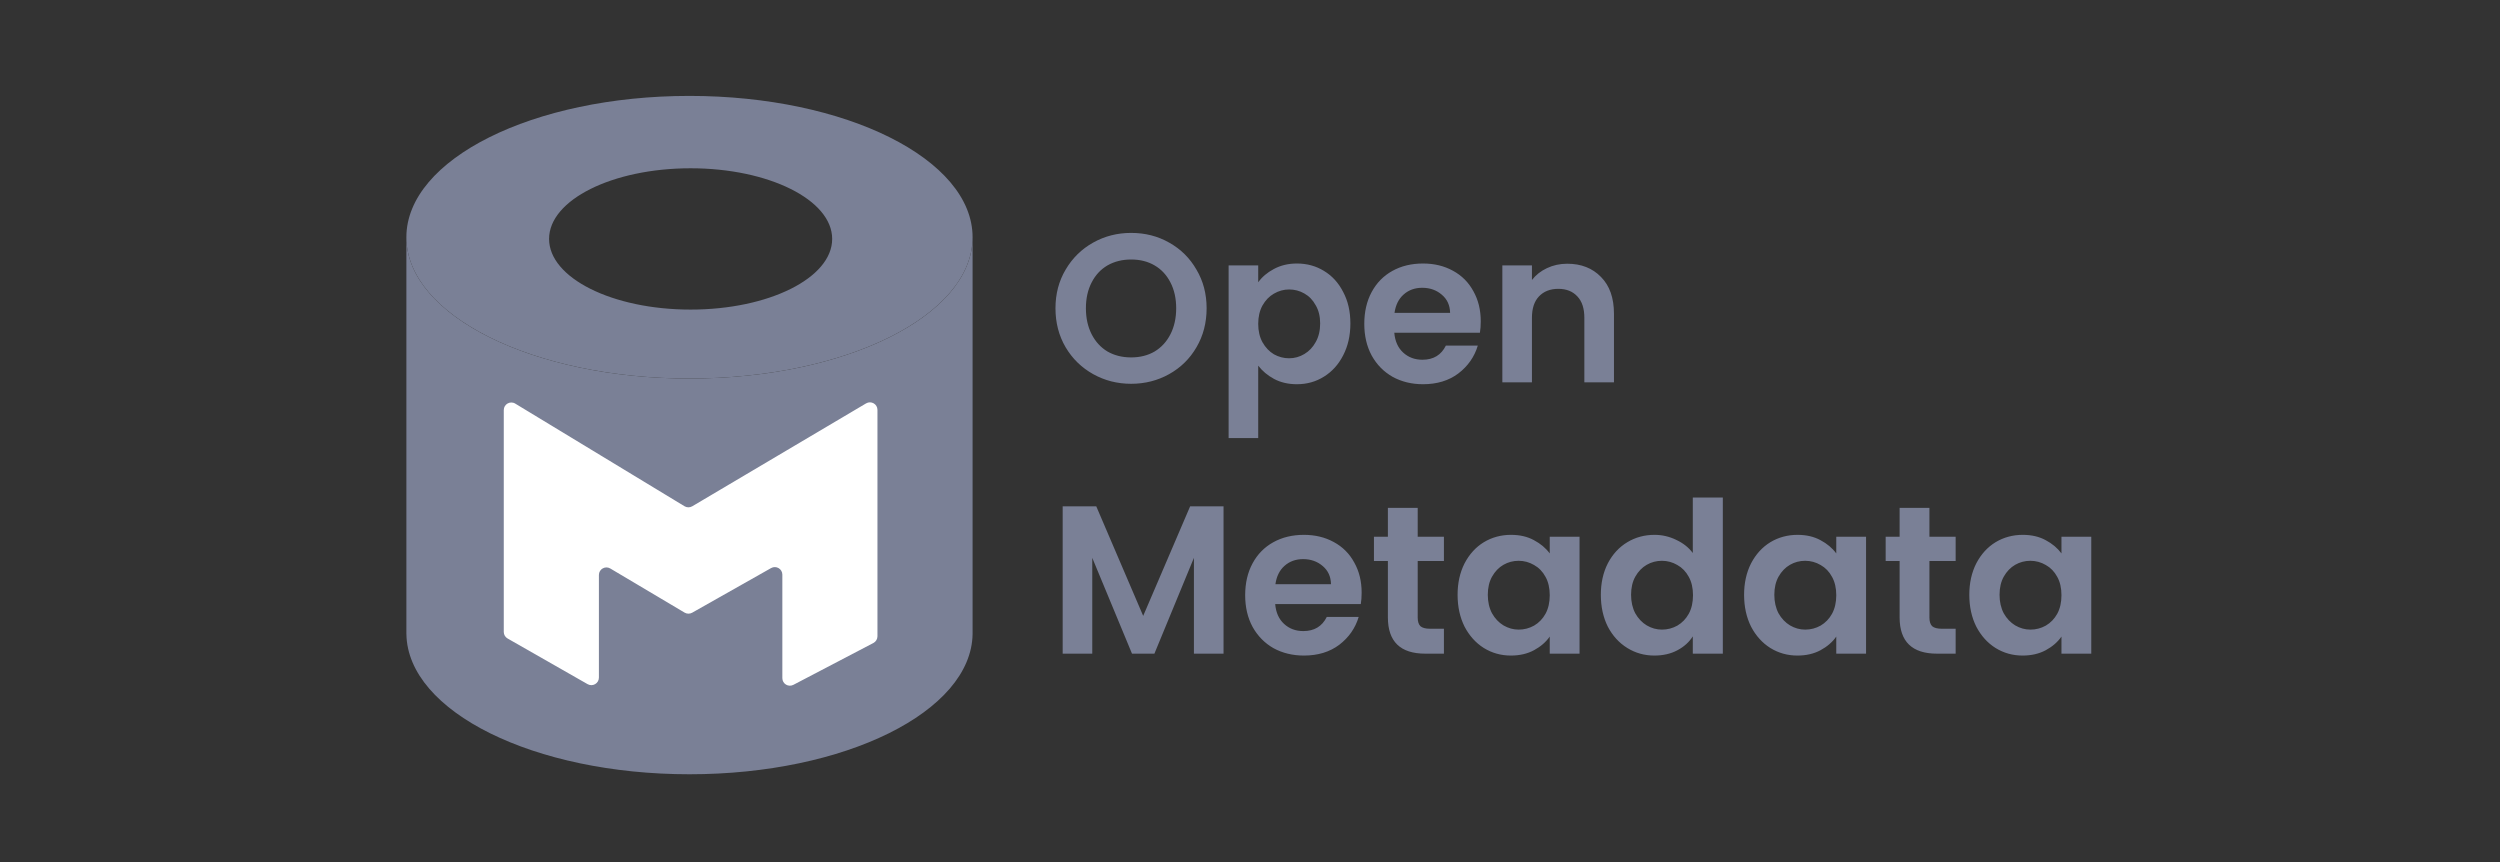 <svg width="116" height="40" viewBox="0 0 116 40" fill="none" xmlns="http://www.w3.org/2000/svg">
<rect x="0" y="0" width="116" height="40" fill="#333333" stroke="none"/>
<path d="M18.857 11.06H18.856V29.421H18.857C18.913 33.018 24.773 35.926 31.992 35.926C39.212 35.926 45.071 33.018 45.128 29.421H45.128V11.06H45.128C45.071 14.658 39.212 17.565 31.992 17.565C24.773 17.565 18.913 14.658 18.857 11.06Z" fill="#7A8096"/>
<path fill-rule="evenodd" clip-rule="evenodd" d="M31.992 17.565C39.247 17.565 45.128 14.629 45.128 11.008C45.128 7.386 39.247 4.45 31.992 4.45C24.738 4.45 18.856 7.386 18.856 11.008C18.856 14.629 24.738 17.565 31.992 17.565ZM32.045 14.365C35.672 14.365 38.613 12.897 38.613 11.086C38.613 9.276 35.672 7.808 32.045 7.808C28.417 7.808 25.477 9.276 25.477 11.086C25.477 12.897 28.417 14.365 32.045 14.365Z" fill="#7A8096"/>
<path d="M27.789 26.678V31.441C27.789 31.71 27.498 31.878 27.265 31.745L23.552 29.626C23.443 29.564 23.375 29.448 23.375 29.323V19.026C23.375 18.753 23.674 18.586 23.907 18.727L31.76 23.489C31.871 23.556 32.009 23.557 32.121 23.491L40.185 18.718C40.419 18.579 40.714 18.747 40.714 19.018V29.524C40.714 29.654 40.642 29.773 40.527 29.834L36.814 31.776C36.58 31.898 36.301 31.729 36.301 31.466V26.663C36.301 26.395 36.011 26.227 35.778 26.359L32.117 28.429C32.007 28.491 31.873 28.489 31.765 28.425L28.318 26.378C28.085 26.239 27.789 26.407 27.789 26.678Z" fill="white"/>
<path d="M52.485 17.808C51.845 17.808 51.256 17.658 50.72 17.358C50.184 17.058 49.759 16.643 49.445 16.114C49.131 15.579 48.974 14.975 48.974 14.303C48.974 13.637 49.131 13.04 49.445 12.511C49.759 11.976 50.184 11.558 50.72 11.258C51.256 10.957 51.845 10.807 52.485 10.807C53.133 10.807 53.721 10.957 54.251 11.258C54.787 11.558 55.209 11.976 55.516 12.511C55.83 13.04 55.987 13.637 55.987 14.303C55.987 14.975 55.83 15.579 55.516 16.114C55.209 16.643 54.787 17.058 54.251 17.358C53.715 17.658 53.126 17.808 52.485 17.808ZM52.485 16.584C52.897 16.584 53.26 16.493 53.574 16.31C53.888 16.121 54.133 15.853 54.31 15.507C54.486 15.161 54.575 14.76 54.575 14.303C54.575 13.846 54.486 13.448 54.31 13.108C54.133 12.762 53.888 12.498 53.574 12.315C53.26 12.132 52.897 12.041 52.485 12.041C52.074 12.041 51.707 12.132 51.387 12.315C51.073 12.498 50.828 12.762 50.651 13.108C50.475 13.448 50.386 13.846 50.386 14.303C50.386 14.76 50.475 15.161 50.651 15.507C50.828 15.853 51.073 16.121 51.387 16.31C51.707 16.493 52.074 16.584 52.485 16.584ZM58.381 13.098C58.558 12.85 58.8 12.645 59.107 12.482C59.421 12.312 59.778 12.227 60.176 12.227C60.641 12.227 61.059 12.341 61.432 12.57C61.811 12.798 62.108 13.124 62.324 13.549C62.547 13.967 62.658 14.453 62.658 15.008C62.658 15.563 62.547 16.056 62.324 16.486C62.108 16.911 61.811 17.241 61.432 17.476C61.059 17.711 60.641 17.828 60.176 17.828C59.778 17.828 59.425 17.747 59.117 17.583C58.816 17.42 58.571 17.214 58.381 16.966V20.325H57.008V12.315H58.381V13.098ZM61.255 15.008C61.255 14.681 61.187 14.401 61.049 14.166C60.919 13.924 60.742 13.741 60.52 13.617C60.304 13.493 60.068 13.431 59.813 13.431C59.565 13.431 59.33 13.497 59.107 13.627C58.891 13.751 58.715 13.934 58.578 14.176C58.447 14.417 58.381 14.701 58.381 15.027C58.381 15.354 58.447 15.638 58.578 15.879C58.715 16.121 58.891 16.307 59.107 16.438C59.33 16.562 59.565 16.624 59.813 16.624C60.068 16.624 60.304 16.558 60.52 16.428C60.742 16.297 60.919 16.111 61.049 15.87C61.187 15.628 61.255 15.341 61.255 15.008ZM68.707 14.91C68.707 15.106 68.694 15.282 68.668 15.439H64.695C64.728 15.83 64.865 16.137 65.107 16.359C65.349 16.581 65.647 16.692 66 16.692C66.51 16.692 66.873 16.474 67.088 16.036H68.57C68.413 16.558 68.112 16.989 67.667 17.329C67.223 17.662 66.677 17.828 66.029 17.828C65.506 17.828 65.035 17.714 64.617 17.485C64.205 17.25 63.881 16.921 63.646 16.496C63.417 16.072 63.303 15.582 63.303 15.027C63.303 14.466 63.417 13.973 63.646 13.549C63.875 13.124 64.195 12.798 64.607 12.57C65.019 12.341 65.493 12.227 66.029 12.227C66.546 12.227 67.007 12.338 67.412 12.56C67.824 12.782 68.141 13.098 68.364 13.51C68.592 13.914 68.707 14.381 68.707 14.91ZM67.285 14.518C67.278 14.166 67.15 13.885 66.902 13.676C66.654 13.461 66.35 13.353 65.99 13.353C65.65 13.353 65.362 13.457 65.127 13.666C64.898 13.869 64.757 14.153 64.705 14.518H67.285ZM72.72 12.237C73.367 12.237 73.891 12.442 74.289 12.854C74.688 13.258 74.888 13.826 74.888 14.557V17.74H73.514V14.743C73.514 14.313 73.407 13.983 73.191 13.755C72.975 13.52 72.681 13.402 72.308 13.402C71.929 13.402 71.628 13.52 71.406 13.755C71.19 13.983 71.082 14.313 71.082 14.743V17.74H69.709V12.315H71.082V12.991C71.265 12.756 71.498 12.573 71.778 12.442C72.066 12.305 72.38 12.237 72.72 12.237Z" fill="#7A8096"/>
<path d="M56.772 23.495V30.33H55.398V25.884L53.564 30.33H52.525L50.681 25.884V30.33H49.308V23.495H50.867L53.044 28.577L55.222 23.495H56.772ZM63.18 27.5C63.18 27.696 63.167 27.872 63.141 28.029H59.169C59.202 28.421 59.339 28.727 59.581 28.949C59.822 29.171 60.12 29.282 60.473 29.282C60.983 29.282 61.346 29.064 61.562 28.626H63.043C62.886 29.148 62.585 29.579 62.141 29.919C61.696 30.252 61.15 30.418 60.503 30.418C59.98 30.418 59.509 30.304 59.09 30.075C58.678 29.84 58.355 29.511 58.119 29.086C57.89 28.662 57.776 28.172 57.776 27.618C57.776 27.056 57.89 26.563 58.119 26.139C58.348 25.715 58.669 25.388 59.081 25.16C59.493 24.931 59.967 24.817 60.503 24.817C61.019 24.817 61.48 24.928 61.886 25.15C62.298 25.372 62.615 25.689 62.837 26.1C63.066 26.505 63.18 26.971 63.18 27.5ZM61.758 27.108C61.752 26.756 61.624 26.475 61.376 26.266C61.127 26.051 60.823 25.943 60.464 25.943C60.123 25.943 59.836 26.047 59.6 26.256C59.371 26.459 59.231 26.743 59.179 27.108H61.758ZM65.781 26.031V28.655C65.781 28.838 65.824 28.972 65.909 29.057C66 29.135 66.151 29.174 66.36 29.174H66.998V30.33H66.134C64.977 30.33 64.398 29.769 64.398 28.646V26.031H63.751V24.905H64.398V23.564H65.781V24.905H66.998V26.031H65.781ZM67.632 27.598C67.632 27.05 67.74 26.563 67.956 26.139C68.178 25.715 68.475 25.388 68.848 25.16C69.227 24.931 69.649 24.817 70.113 24.817C70.519 24.817 70.872 24.899 71.172 25.062C71.48 25.225 71.725 25.431 71.908 25.679V24.905H73.291V30.33H71.908V29.537C71.732 29.791 71.486 30.004 71.172 30.173C70.865 30.337 70.509 30.418 70.103 30.418C69.646 30.418 69.227 30.301 68.848 30.066C68.475 29.831 68.178 29.501 67.956 29.077C67.74 28.646 67.632 28.153 67.632 27.598ZM71.908 27.618C71.908 27.285 71.843 27.001 71.712 26.766C71.581 26.524 71.405 26.341 71.182 26.217C70.96 26.087 70.721 26.021 70.466 26.021C70.211 26.021 69.976 26.083 69.76 26.207C69.544 26.331 69.368 26.514 69.231 26.756C69.1 26.991 69.034 27.272 69.034 27.598C69.034 27.924 69.1 28.212 69.231 28.46C69.368 28.701 69.544 28.887 69.76 29.018C69.983 29.148 70.218 29.214 70.466 29.214C70.721 29.214 70.96 29.152 71.182 29.028C71.405 28.897 71.581 28.714 71.712 28.479C71.843 28.238 71.908 27.951 71.908 27.618ZM74.279 27.598C74.279 27.05 74.387 26.563 74.603 26.139C74.825 25.715 75.126 25.388 75.505 25.16C75.885 24.931 76.306 24.817 76.77 24.817C77.124 24.817 77.46 24.895 77.781 25.052C78.101 25.202 78.356 25.404 78.546 25.659V23.084H79.939V30.33H78.546V29.527C78.376 29.795 78.137 30.01 77.83 30.173C77.522 30.337 77.166 30.418 76.761 30.418C76.303 30.418 75.885 30.301 75.505 30.066C75.126 29.831 74.825 29.501 74.603 29.077C74.387 28.646 74.279 28.153 74.279 27.598ZM78.555 27.618C78.555 27.285 78.49 27.001 78.359 26.766C78.229 26.524 78.052 26.341 77.83 26.217C77.607 26.087 77.369 26.021 77.114 26.021C76.859 26.021 76.623 26.083 76.408 26.207C76.192 26.331 76.015 26.514 75.878 26.756C75.747 26.991 75.682 27.272 75.682 27.598C75.682 27.924 75.747 28.212 75.878 28.46C76.015 28.701 76.192 28.887 76.408 29.018C76.63 29.148 76.865 29.214 77.114 29.214C77.369 29.214 77.607 29.152 77.83 29.028C78.052 28.897 78.229 28.714 78.359 28.479C78.49 28.238 78.555 27.951 78.555 27.618ZM80.926 27.598C80.926 27.05 81.034 26.563 81.25 26.139C81.472 25.715 81.77 25.388 82.142 25.16C82.522 24.931 82.944 24.817 83.408 24.817C83.813 24.817 84.166 24.899 84.467 25.062C84.775 25.225 85.02 25.431 85.203 25.679V24.905H86.585V30.33H85.203V29.537C85.026 29.791 84.781 30.004 84.467 30.173C84.16 30.337 83.803 30.418 83.398 30.418C82.94 30.418 82.522 30.301 82.142 30.066C81.77 29.831 81.472 29.501 81.25 29.077C81.034 28.646 80.926 28.153 80.926 27.598ZM85.203 27.618C85.203 27.285 85.137 27.001 85.006 26.766C84.876 26.524 84.699 26.341 84.477 26.217C84.255 26.087 84.016 26.021 83.761 26.021C83.506 26.021 83.27 26.083 83.055 26.207C82.839 26.331 82.662 26.514 82.525 26.756C82.394 26.991 82.329 27.272 82.329 27.598C82.329 27.924 82.394 28.212 82.525 28.46C82.662 28.701 82.839 28.887 83.055 29.018C83.277 29.148 83.512 29.214 83.761 29.214C84.016 29.214 84.255 29.152 84.477 29.028C84.699 28.897 84.876 28.714 85.006 28.479C85.137 28.238 85.203 27.951 85.203 27.618ZM89.525 26.031V28.655C89.525 28.838 89.568 28.972 89.653 29.057C89.744 29.135 89.895 29.174 90.104 29.174H90.742V30.33H89.879C88.721 30.33 88.142 29.769 88.142 28.646V26.031H87.495V24.905H88.142V23.564H89.525V24.905H90.742V26.031H89.525ZM91.376 27.598C91.376 27.05 91.484 26.563 91.7 26.139C91.922 25.715 92.219 25.388 92.592 25.16C92.972 24.931 93.393 24.817 93.858 24.817C94.263 24.817 94.616 24.899 94.917 25.062C95.224 25.225 95.469 25.431 95.652 25.679V24.905H97.035V30.33H95.652V29.537C95.476 29.791 95.231 30.004 94.917 30.173C94.609 30.337 94.253 30.418 93.848 30.418C93.39 30.418 92.972 30.301 92.592 30.066C92.219 29.831 91.922 29.501 91.7 29.077C91.484 28.646 91.376 28.153 91.376 27.598ZM95.652 27.618C95.652 27.285 95.587 27.001 95.456 26.766C95.326 26.524 95.149 26.341 94.927 26.217C94.704 26.087 94.466 26.021 94.211 26.021C93.956 26.021 93.72 26.083 93.504 26.207C93.289 26.331 93.112 26.514 92.975 26.756C92.844 26.991 92.779 27.272 92.779 27.598C92.779 27.924 92.844 28.212 92.975 28.46C93.112 28.701 93.289 28.887 93.504 29.018C93.727 29.148 93.962 29.214 94.211 29.214C94.466 29.214 94.704 29.152 94.927 29.028C95.149 28.897 95.326 28.714 95.456 28.479C95.587 28.238 95.652 27.951 95.652 27.618Z" fill="#7A8096"/>
</svg>
